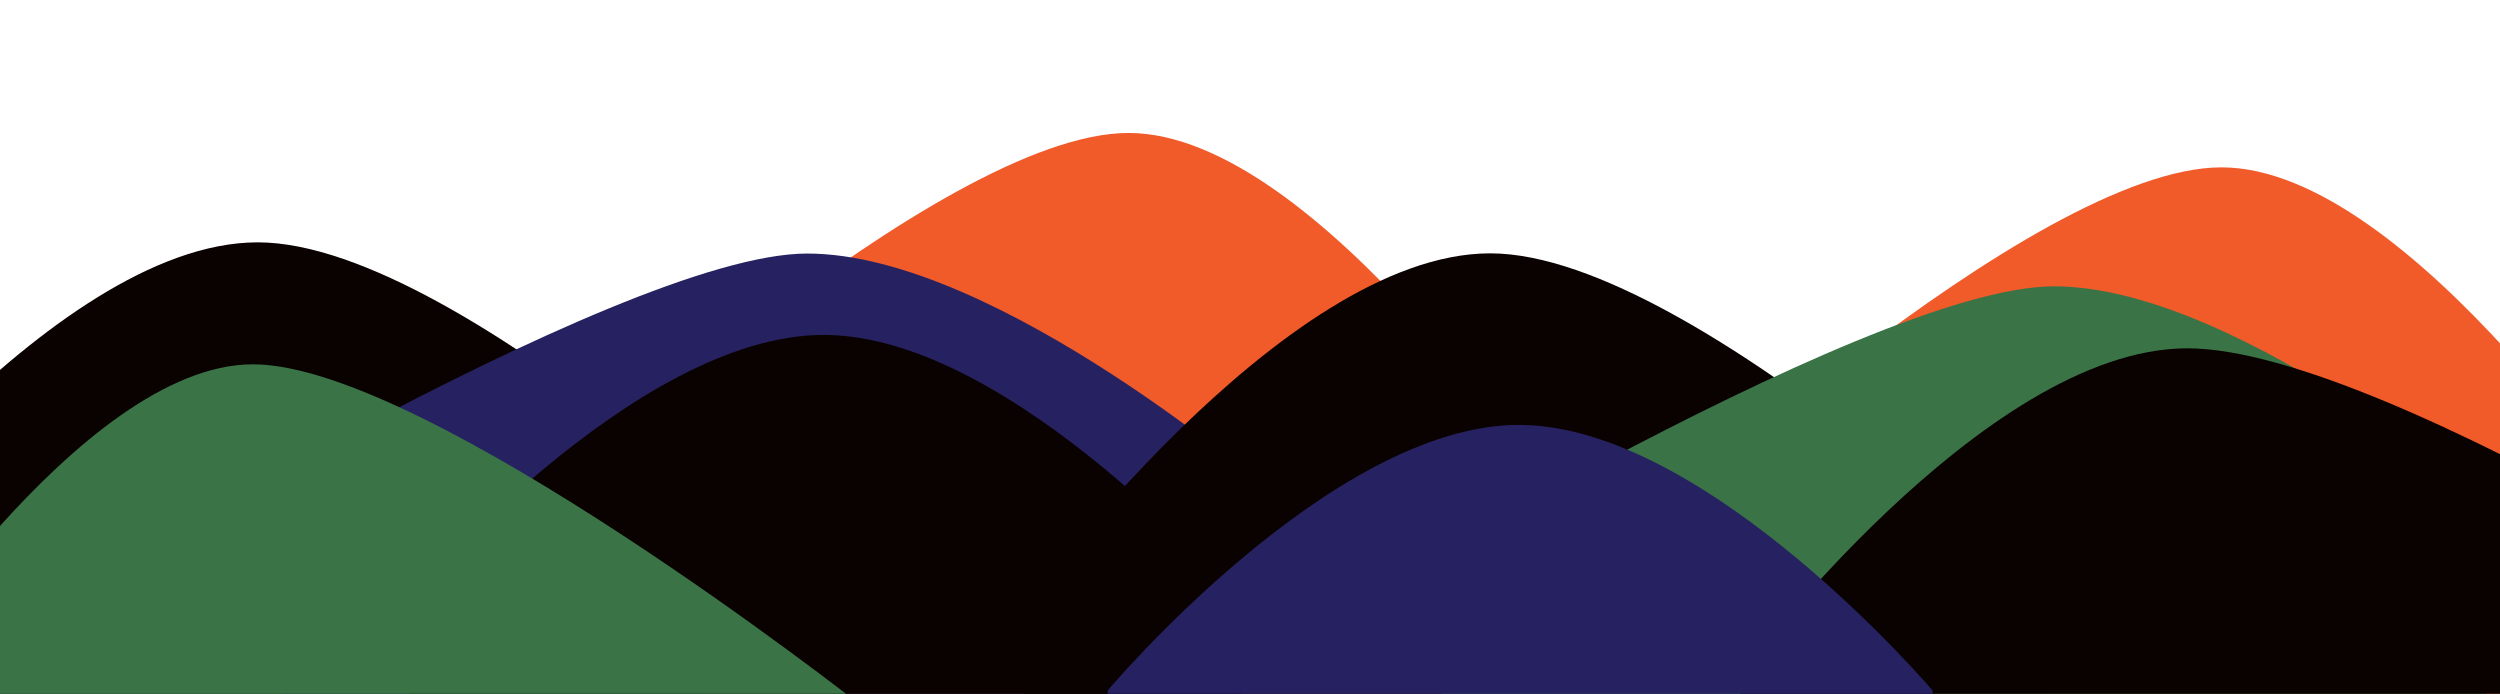 <?xml version="1.0" encoding="utf-8"?>
<!-- Generator: Adobe Illustrator 26.3.1, SVG Export Plug-In . SVG Version: 6.00 Build 0)  -->
<svg version="1.1" id="Layer_1" xmlns="http://www.w3.org/2000/svg" xmlns:xlink="http://www.w3.org/1999/xlink" x="0px" y="0px"
	 viewBox="0 0 1250.3 347" style="enable-background:new 0 0 1250.3 347;" xml:space="preserve">
<style type="text/css">
	.st0{fill:#67ADA9;}
	.st1{fill:#0A0200;}
	.st2{fill:#F15A29;}
	.st3{fill:#262262;}
	.st4{fill:#3A7345;}
	.st5{fill:#A6A5A5;}
</style>
<polygon class="st0" points="0,0 0,0 0,0 "/>
<path class="st1" d="M354.2,406.3h-458.3V298c0,0,128.7-176.8,233-176.8s300.6,193.6,300.6,193.6L354.2,406.3z"/>
<path class="st2" d="M779.1,358.6H363l-92.3-104.7c0,0,198.9-187.4,293.7-187.4s214.9,183.9,214.9,183.9L779.1,358.6L779.1,358.6z"
	/>
<path class="st3" d="M612.4,367.8H196.2L24.4,302.6c0,0,284.5-175.8,379.3-175.8S637,247.3,637,247.3L612.4,367.8L612.4,367.8z"/>
<path class="st1" d="M620.6,408.6H204.5V300.3c0,0,112.7-132.8,207.4-132.8s208.7,132.8,208.7,132.8L620.6,408.6L620.6,408.6z"/>
<path class="st4" d="M317.1,453.6h-380V345.3c0,0,102.9-163.1,189.4-163.1s303,169.7,303,169.7L317.1,453.6L317.1,453.6z"/>
<path class="st1" d="M970.6,411.8H512.3V303.5c0,0,128.7-176.8,233-176.8s300.6,193.6,300.6,193.6L970.6,411.8L970.6,411.8z"/>
<path class="st2" d="M1325.8,375.8H909.6l-92.3-104.7c0,0,198.9-187.4,293.7-187.4s214.8,183.9,214.8,183.9V375.8L1325.8,375.8z"/>
<path class="st4" d="M1235.9,384.3H819.8L647.9,319c0,0,284.5-175.8,379.3-175.8s233.3,120.5,233.3,120.5L1235.9,384.3L1235.9,384.3
	z"/>
<path class="st1" d="M1318.9,445.5H870.4V337.3c0,0,121.5-163.1,223.5-163.1s357.6,169.7,357.6,169.7L1318.9,445.5L1318.9,445.5z"/>
<polygon class="st1" points="-68.9,301.5 -68.9,301.5 -68.9,301.5 "/>
<polygon class="st5" points="1246.7,-36.7 1246.7,-36.7 1246.7,-36.7 "/>
<path class="st3" d="M966.5,453.6H554V345.3c0,0,111.7-132.8,205.6-132.8s206.9,132.8,206.9,132.8L966.5,453.6L966.5,453.6z"/>
</svg>
